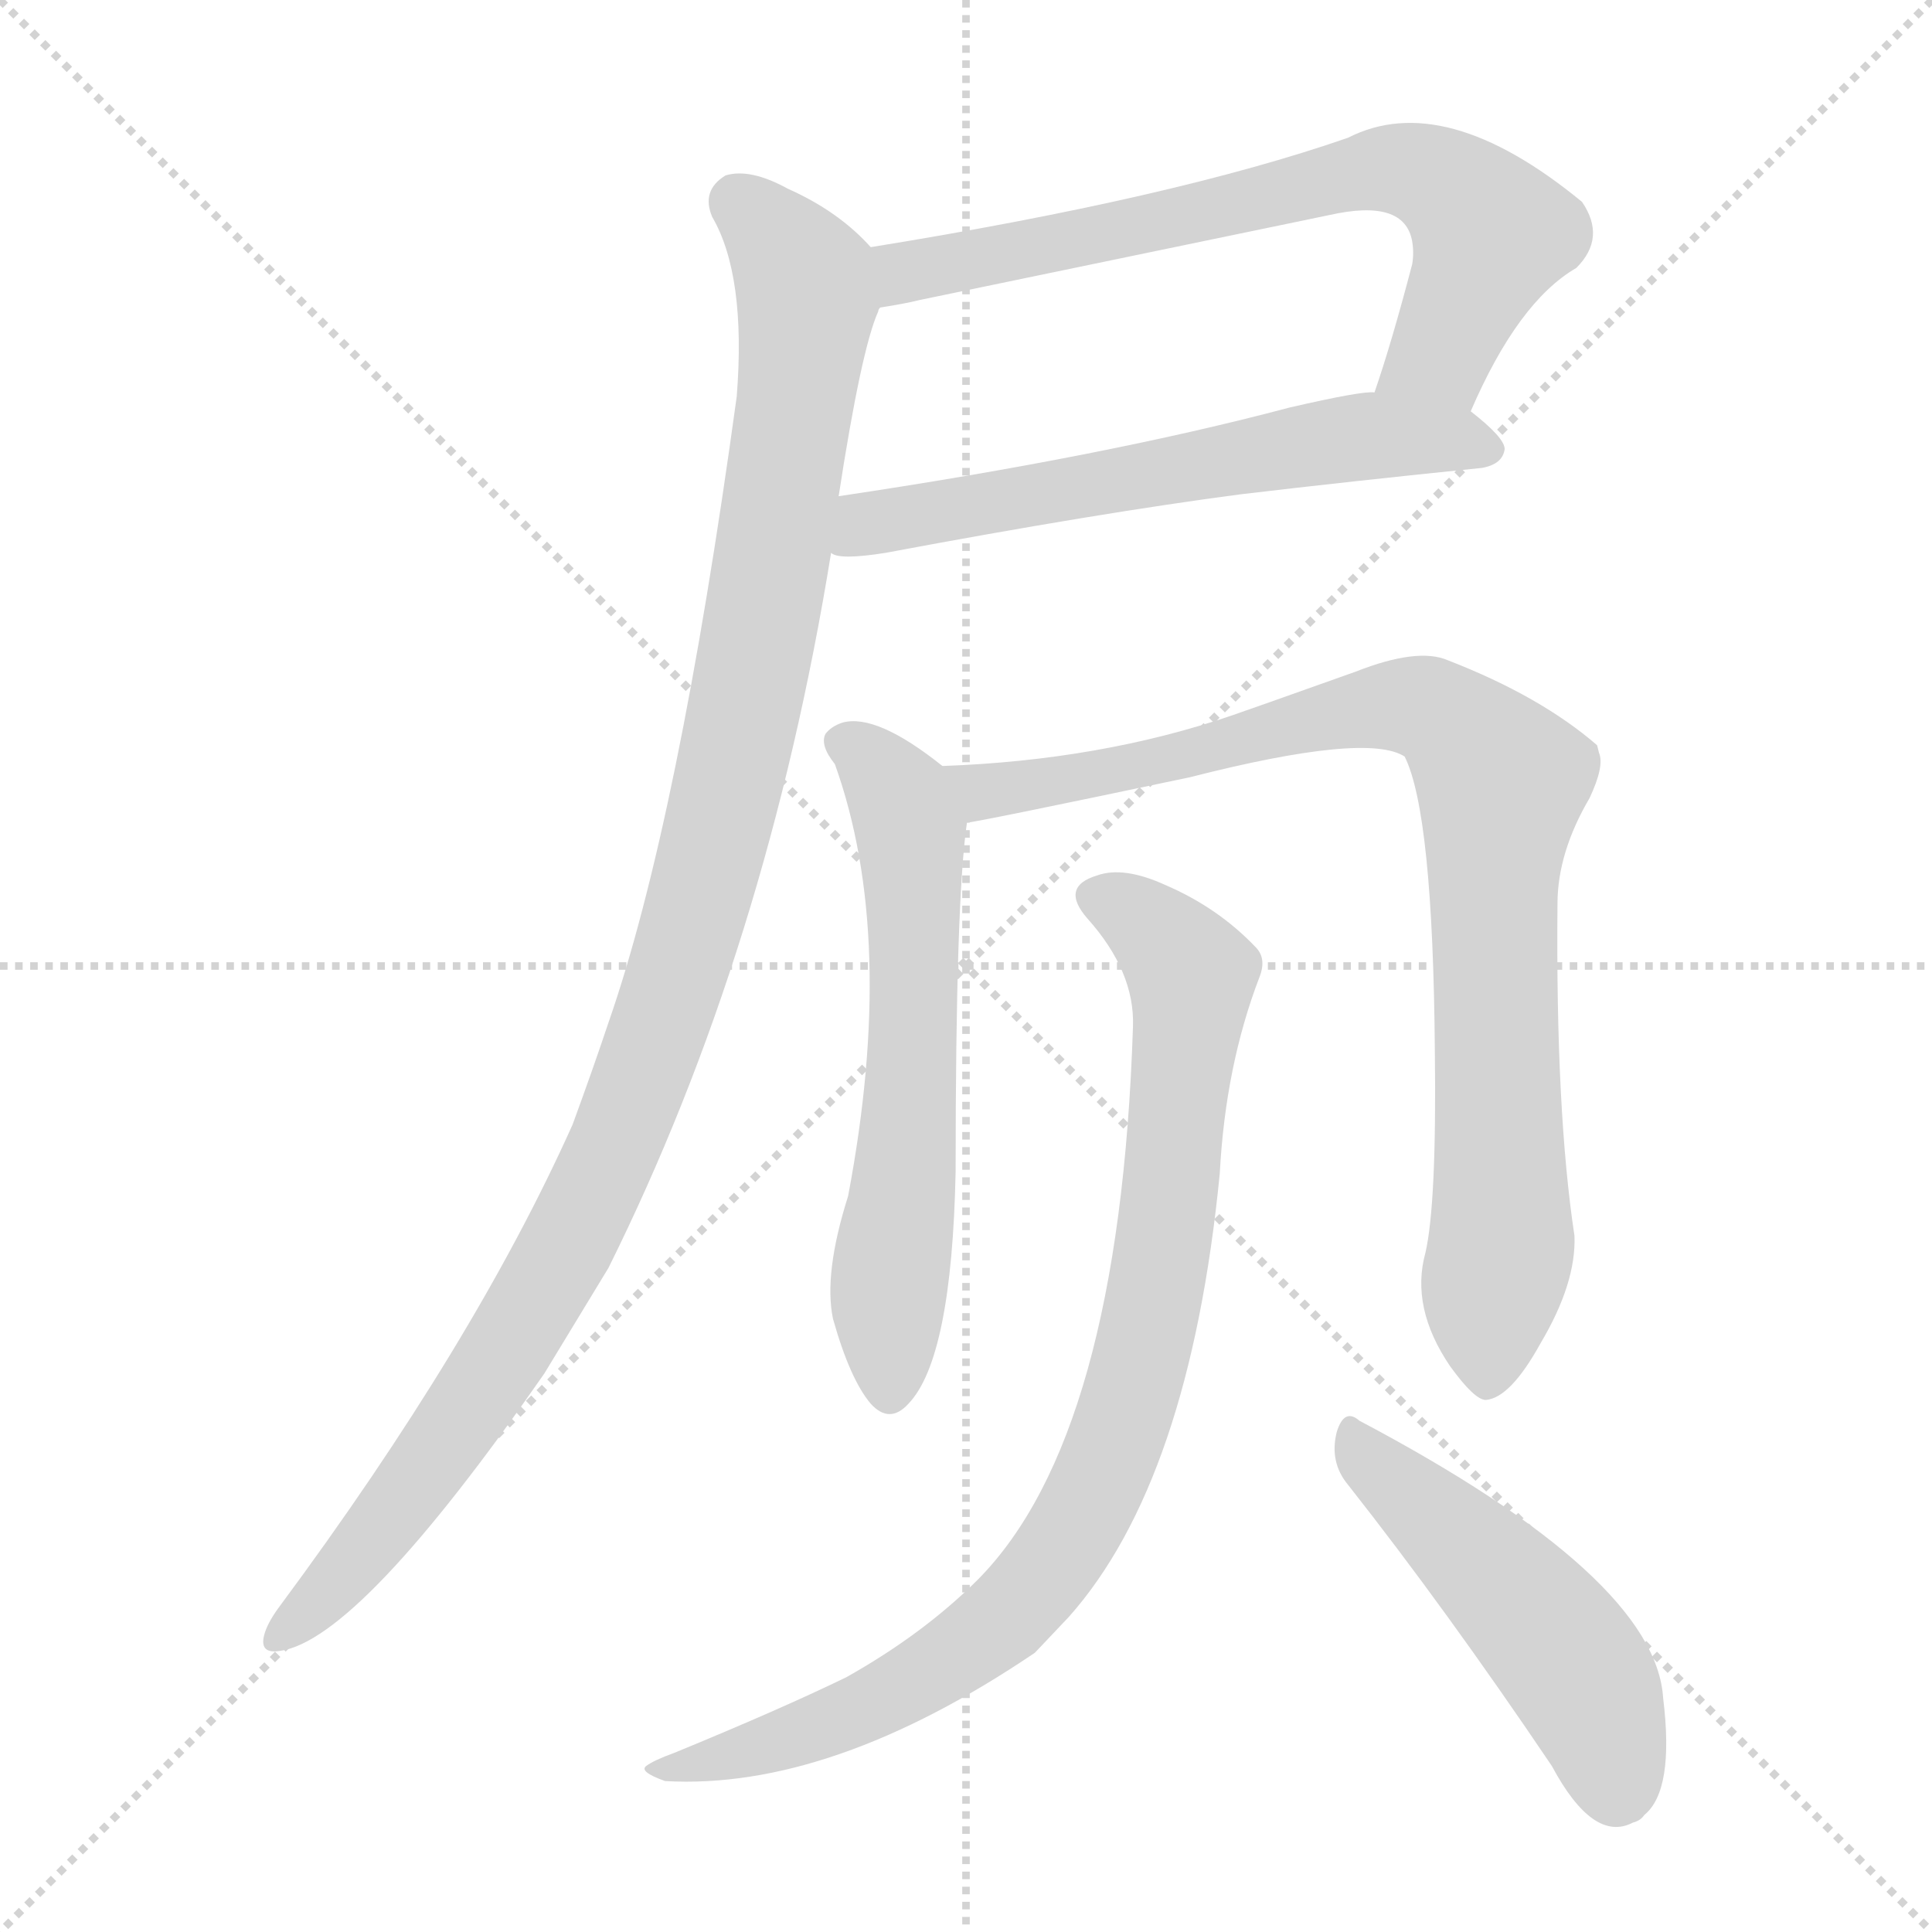 <svg version="1.1" viewBox="0 0 1024 1024" xmlns="http://www.w3.org/2000/svg">
  <g stroke="lightgray" stroke-dasharray="1,1" stroke-width="1" transform="scale(4, 4)">
    <line x1="0" y1="0" x2="256" y2="256"></line>
    <line x1="256" y1="0" x2="0" y2="256"></line>
    <line x1="128" y1="0" x2="128" y2="256"></line>
    <line x1="0" y1="128" x2="256" y2="128"></line>
  </g>
<g transform="scale(1, -1) translate(0, -900)">
   <style type="text/css">
    @keyframes keyframes0 {
      from {
       stroke: blue;
       stroke-dashoffset: 702;
       stroke-width: 128;
       }
       70% {
       animation-timing-function: step-end;
       stroke: blue;
       stroke-dashoffset: 0;
       stroke-width: 128;
       }
       to {
       stroke: black;
       stroke-width: 1024;
       }
       }
       #make-me-a-hanzi-animation-0 {
         animation: keyframes0 0.821s both;
         animation-delay: 0s;
         animation-timing-function: linear;
       }
    @keyframes keyframes1 {
      from {
       stroke: blue;
       stroke-dashoffset: 604;
       stroke-width: 128;
       }
       66% {
       animation-timing-function: step-end;
       stroke: blue;
       stroke-dashoffset: 0;
       stroke-width: 128;
       }
       to {
       stroke: black;
       stroke-width: 1024;
       }
       }
       #make-me-a-hanzi-animation-1 {
         animation: keyframes1 0.742s both;
         animation-delay: 0.821s;
         animation-timing-function: linear;
       }
    @keyframes keyframes2 {
      from {
       stroke: blue;
       stroke-dashoffset: 1097;
       stroke-width: 128;
       }
       78% {
       animation-timing-function: step-end;
       stroke: blue;
       stroke-dashoffset: 0;
       stroke-width: 128;
       }
       to {
       stroke: black;
       stroke-width: 1024;
       }
       }
       #make-me-a-hanzi-animation-2 {
         animation: keyframes2 1.143s both;
         animation-delay: 1.563s;
         animation-timing-function: linear;
       }
    @keyframes keyframes3 {
      from {
       stroke: blue;
       stroke-dashoffset: 616;
       stroke-width: 128;
       }
       67% {
       animation-timing-function: step-end;
       stroke: blue;
       stroke-dashoffset: 0;
       stroke-width: 128;
       }
       to {
       stroke: black;
       stroke-width: 1024;
       }
       }
       #make-me-a-hanzi-animation-3 {
         animation: keyframes3 0.751s both;
         animation-delay: 2.706s;
         animation-timing-function: linear;
       }
    @keyframes keyframes4 {
      from {
       stroke: blue;
       stroke-dashoffset: 889;
       stroke-width: 128;
       }
       74% {
       animation-timing-function: step-end;
       stroke: blue;
       stroke-dashoffset: 0;
       stroke-width: 128;
       }
       to {
       stroke: black;
       stroke-width: 1024;
       }
       }
       #make-me-a-hanzi-animation-4 {
         animation: keyframes4 0.973s both;
         animation-delay: 3.457s;
         animation-timing-function: linear;
       }
    @keyframes keyframes5 {
      from {
       stroke: blue;
       stroke-dashoffset: 888;
       stroke-width: 128;
       }
       74% {
       animation-timing-function: step-end;
       stroke: blue;
       stroke-dashoffset: 0;
       stroke-width: 128;
       }
       to {
       stroke: black;
       stroke-width: 1024;
       }
       }
       #make-me-a-hanzi-animation-5 {
         animation: keyframes5 0.973s both;
         animation-delay: 4.43s;
         animation-timing-function: linear;
       }
    @keyframes keyframes6 {
      from {
       stroke: blue;
       stroke-dashoffset: 489;
       stroke-width: 128;
       }
       61% {
       animation-timing-function: step-end;
       stroke: blue;
       stroke-dashoffset: 0;
       stroke-width: 128;
       }
       to {
       stroke: black;
       stroke-width: 1024;
       }
       }
       #make-me-a-hanzi-animation-6 {
         animation: keyframes6 0.648s both;
         animation-delay: 5.403s;
         animation-timing-function: linear;
       }
</style>
<path d="M 779.5 682.0 Q 804.5 740.0 835.5 758.0 Q 851.5 774.0 838.5 793.0 Q 765.5 853.0 714.5 827.0 Q 622.5 795.0 461.5 769.0 C 431.5 764.0 436.5 732.0 466.5 737.0 Q 479.5 739.0 487.5 741.0 L 704.5 786.0 Q 744.5 795.0 748.5 772.0 Q 749.5 766.0 748.5 760.0 Q 737.5 718.0 728.5 692.0 C 719.5 664.0 767.5 655.0 779.5 682.0 Z" fill="lightgray"></path> 
<path d="M 440.5 607.0 Q 444.5 603.0 469.5 607.0 Q 581.5 628.0 657.5 638.0 Q 716.5 645.0 785.5 652.0 Q 796.5 654.0 797.5 662.0 Q 797.5 668.0 779.5 682.0 L 728.5 692.0 Q 722.5 693.0 683.5 684.0 Q 585.5 658.0 444.5 637.0 C 414.5 633.0 410.5 612.0 440.5 607.0 Z" fill="lightgray"></path> 
<path d="M 461.5 769.0 Q 444.5 788.0 417.5 800.0 Q 397.5 811.0 384.5 807.0 Q 371.5 799.0 377.5 785.0 Q 395.5 754.0 390.5 690.0 Q 359.5 464.0 322.5 358.0 Q 314.5 334.0 303.5 304.0 Q 251.5 188.0 148.5 49.0 Q 142.5 41.0 140.5 35.0 Q 136.5 23.0 148.5 25.0 Q 190.5 31.0 288.5 172.0 L 322.5 228.0 Q 406.5 397.0 440.5 607.0 L 444.5 637.0 Q 456.5 715.0 465.5 735.0 Q 465.5 736.0 466.5 737.0 C 473.5 758.0 473.5 758.0 461.5 769.0 Z" fill="lightgray"></path> 
<path d="M 499.5 494.0 Q 464.5 522.0 446.5 517.0 Q 440.5 515.0 437.5 511.0 Q 434.5 505.0 442.5 495.0 Q 475.5 403.0 449.5 266.0 Q 436.5 225.0 441.5 201.0 Q 450.5 169.0 461.5 156.0 Q 471.5 145.0 481.5 156.0 Q 504.5 180.0 506.5 279.0 Q 506.5 423.0 512.5 464.0 C 514.5 482.0 514.5 482.0 499.5 494.0 Z" fill="lightgray"></path> 
<path d="M 755.5 236.0 Q 747.5 207.0 768.5 176.0 Q 781.5 158.0 787.5 158.0 Q 800.5 159.0 816.5 188.0 Q 835.5 220.0 834.5 245.0 Q 824.5 311.0 825.5 421.0 Q 825.5 448.0 842.5 477.0 Q 850.5 494.0 847.5 501.0 L 846.5 505.0 Q 816.5 531.0 767.5 550.0 Q 751.5 557.0 718.5 544.0 Q 659.5 523.0 653.5 521.0 Q 583.5 497.0 499.5 494.0 C 469.5 492.0 482.5 459.0 512.5 464.0 Q 516.5 464.0 630.5 488.0 Q 724.5 512.0 744.5 499.0 Q 759.5 469.0 760.5 343.0 Q 761.5 262.0 755.5 236.0 Z" fill="lightgray"></path> 
<path d="M 600.5 356.0 Q 593.5 139.0 518.5 63.0 Q 489.5 34.0 448.5 11.0 Q 413.5 -6.0 357.5 -29.0 Q 346.5 -33.0 342.5 -36.0 Q 338.5 -39.0 352.5 -44.0 Q 440.5 -49.0 548.5 24.0 L 566.5 43.0 Q 630.5 115.0 646.5 278.0 Q 649.5 335.0 667.5 382.0 Q 671.5 392.0 665.5 398.0 Q 645.5 419.0 617.5 431.0 Q 595.5 441.0 581.5 436.0 Q 561.5 430.0 576.5 413.0 Q 601.5 385.0 600.5 356.0 Z" fill="lightgray"></path> 
<path d="M 714.5 113.0 Q 766.5 47.0 822.5 -36.0 Q 844.5 -77.0 865.5 -66.0 Q 869.5 -65.0 871.5 -62.0 Q 887.5 -49.0 881.5 0.0 Q 877.5 64.0 720.5 147.0 Q 712.5 154.0 708.5 141.0 Q 704.5 125.0 714.5 113.0 Z" fill="lightgray"></path> 
      <clipPath id="make-me-a-hanzi-clip-0">
      <path d="M 779.5 682.0 Q 804.5 740.0 835.5 758.0 Q 851.5 774.0 838.5 793.0 Q 765.5 853.0 714.5 827.0 Q 622.5 795.0 461.5 769.0 C 431.5 764.0 436.5 732.0 466.5 737.0 Q 479.5 739.0 487.5 741.0 L 704.5 786.0 Q 744.5 795.0 748.5 772.0 Q 749.5 766.0 748.5 760.0 Q 737.5 718.0 728.5 692.0 C 719.5 664.0 767.5 655.0 779.5 682.0 Z" fill="lightgray"></path>
      </clipPath>
      <path clip-path="url(#make-me-a-hanzi-clip-0)" d="M 471.5 743.0 L 479.5 756.0 L 728.5 810.0 L 754.5 808.0 L 790.5 776.0 L 763.5 713.0 L 735.5 696.0 " fill="none" id="make-me-a-hanzi-animation-0" stroke-dasharray="574 1148" stroke-linecap="round"></path>

      <clipPath id="make-me-a-hanzi-clip-1">
      <path d="M 440.5 607.0 Q 444.5 603.0 469.5 607.0 Q 581.5 628.0 657.5 638.0 Q 716.5 645.0 785.5 652.0 Q 796.5 654.0 797.5 662.0 Q 797.5 668.0 779.5 682.0 L 728.5 692.0 Q 722.5 693.0 683.5 684.0 Q 585.5 658.0 444.5 637.0 C 414.5 633.0 410.5 612.0 440.5 607.0 Z" fill="lightgray"></path>
      </clipPath>
      <path clip-path="url(#make-me-a-hanzi-clip-1)" d="M 446.5 614.0 L 473.5 625.0 L 699.5 666.0 L 770.5 668.0 L 787.5 662.0 " fill="none" id="make-me-a-hanzi-animation-1" stroke-dasharray="476 952" stroke-linecap="round"></path>

      <clipPath id="make-me-a-hanzi-clip-2">
      <path d="M 461.5 769.0 Q 444.5 788.0 417.5 800.0 Q 397.5 811.0 384.5 807.0 Q 371.5 799.0 377.5 785.0 Q 395.5 754.0 390.5 690.0 Q 359.5 464.0 322.5 358.0 Q 314.5 334.0 303.5 304.0 Q 251.5 188.0 148.5 49.0 Q 142.5 41.0 140.5 35.0 Q 136.5 23.0 148.5 25.0 Q 190.5 31.0 288.5 172.0 L 322.5 228.0 Q 406.5 397.0 440.5 607.0 L 444.5 637.0 Q 456.5 715.0 465.5 735.0 Q 465.5 736.0 466.5 737.0 C 473.5 758.0 473.5 758.0 461.5 769.0 Z" fill="lightgray"></path>
      </clipPath>
      <path clip-path="url(#make-me-a-hanzi-clip-2)" d="M 390.5 793.0 L 419.5 763.0 L 427.5 734.0 L 391.5 507.0 L 359.5 386.0 L 316.5 272.0 L 263.5 174.0 L 182.5 66.0 L 149.5 34.0 " fill="none" id="make-me-a-hanzi-animation-2" stroke-dasharray="969 1938" stroke-linecap="round"></path>

      <clipPath id="make-me-a-hanzi-clip-3">
      <path d="M 499.5 494.0 Q 464.5 522.0 446.5 517.0 Q 440.5 515.0 437.5 511.0 Q 434.5 505.0 442.5 495.0 Q 475.5 403.0 449.5 266.0 Q 436.5 225.0 441.5 201.0 Q 450.5 169.0 461.5 156.0 Q 471.5 145.0 481.5 156.0 Q 504.5 180.0 506.5 279.0 Q 506.5 423.0 512.5 464.0 C 514.5 482.0 514.5 482.0 499.5 494.0 Z" fill="lightgray"></path>
      </clipPath>
      <path clip-path="url(#make-me-a-hanzi-clip-3)" d="M 446.5 507.0 L 466.5 492.0 L 482.5 460.0 L 484.5 335.0 L 470.5 217.0 L 471.5 162.0 " fill="none" id="make-me-a-hanzi-animation-3" stroke-dasharray="488 976" stroke-linecap="round"></path>

      <clipPath id="make-me-a-hanzi-clip-4">
      <path d="M 755.5 236.0 Q 747.5 207.0 768.5 176.0 Q 781.5 158.0 787.5 158.0 Q 800.5 159.0 816.5 188.0 Q 835.5 220.0 834.5 245.0 Q 824.5 311.0 825.5 421.0 Q 825.5 448.0 842.5 477.0 Q 850.5 494.0 847.5 501.0 L 846.5 505.0 Q 816.5 531.0 767.5 550.0 Q 751.5 557.0 718.5 544.0 Q 659.5 523.0 653.5 521.0 Q 583.5 497.0 499.5 494.0 C 469.5 492.0 482.5 459.0 512.5 464.0 Q 516.5 464.0 630.5 488.0 Q 724.5 512.0 744.5 499.0 Q 759.5 469.0 760.5 343.0 Q 761.5 262.0 755.5 236.0 Z" fill="lightgray"></path>
      </clipPath>
      <path clip-path="url(#make-me-a-hanzi-clip-4)" d="M 507.5 492.0 L 521.5 481.0 L 549.5 483.0 L 605.5 496.0 L 615.5 493.0 L 650.5 507.0 L 733.5 526.0 L 764.5 521.0 L 786.5 499.0 L 795.5 486.0 L 795.5 241.0 L 788.5 168.0 " fill="none" id="make-me-a-hanzi-animation-4" stroke-dasharray="761 1522" stroke-linecap="round"></path>

      <clipPath id="make-me-a-hanzi-clip-5">
      <path d="M 600.5 356.0 Q 593.5 139.0 518.5 63.0 Q 489.5 34.0 448.5 11.0 Q 413.5 -6.0 357.5 -29.0 Q 346.5 -33.0 342.5 -36.0 Q 338.5 -39.0 352.5 -44.0 Q 440.5 -49.0 548.5 24.0 L 566.5 43.0 Q 630.5 115.0 646.5 278.0 Q 649.5 335.0 667.5 382.0 Q 671.5 392.0 665.5 398.0 Q 645.5 419.0 617.5 431.0 Q 595.5 441.0 581.5 436.0 Q 561.5 430.0 576.5 413.0 Q 601.5 385.0 600.5 356.0 Z" fill="lightgray"></path>
      </clipPath>
      <path clip-path="url(#make-me-a-hanzi-clip-5)" d="M 581.5 424.0 L 603.5 414.0 L 622.5 396.0 L 631.5 383.0 L 631.5 370.0 L 609.5 199.0 L 576.5 102.0 L 535.5 45.0 L 483.5 8.0 L 426.5 -19.0 L 348.5 -39.0 " fill="none" id="make-me-a-hanzi-animation-5" stroke-dasharray="760 1520" stroke-linecap="round"></path>

      <clipPath id="make-me-a-hanzi-clip-6">
      <path d="M 714.5 113.0 Q 766.5 47.0 822.5 -36.0 Q 844.5 -77.0 865.5 -66.0 Q 869.5 -65.0 871.5 -62.0 Q 887.5 -49.0 881.5 0.0 Q 877.5 64.0 720.5 147.0 Q 712.5 154.0 708.5 141.0 Q 704.5 125.0 714.5 113.0 Z" fill="lightgray"></path>
      </clipPath>
      <path clip-path="url(#make-me-a-hanzi-clip-6)" d="M 719.5 133.0 L 826.5 28.0 L 849.5 -14.0 L 856.5 -49.0 " fill="none" id="make-me-a-hanzi-animation-6" stroke-dasharray="361 722" stroke-linecap="round"></path>

</g>
</svg>
